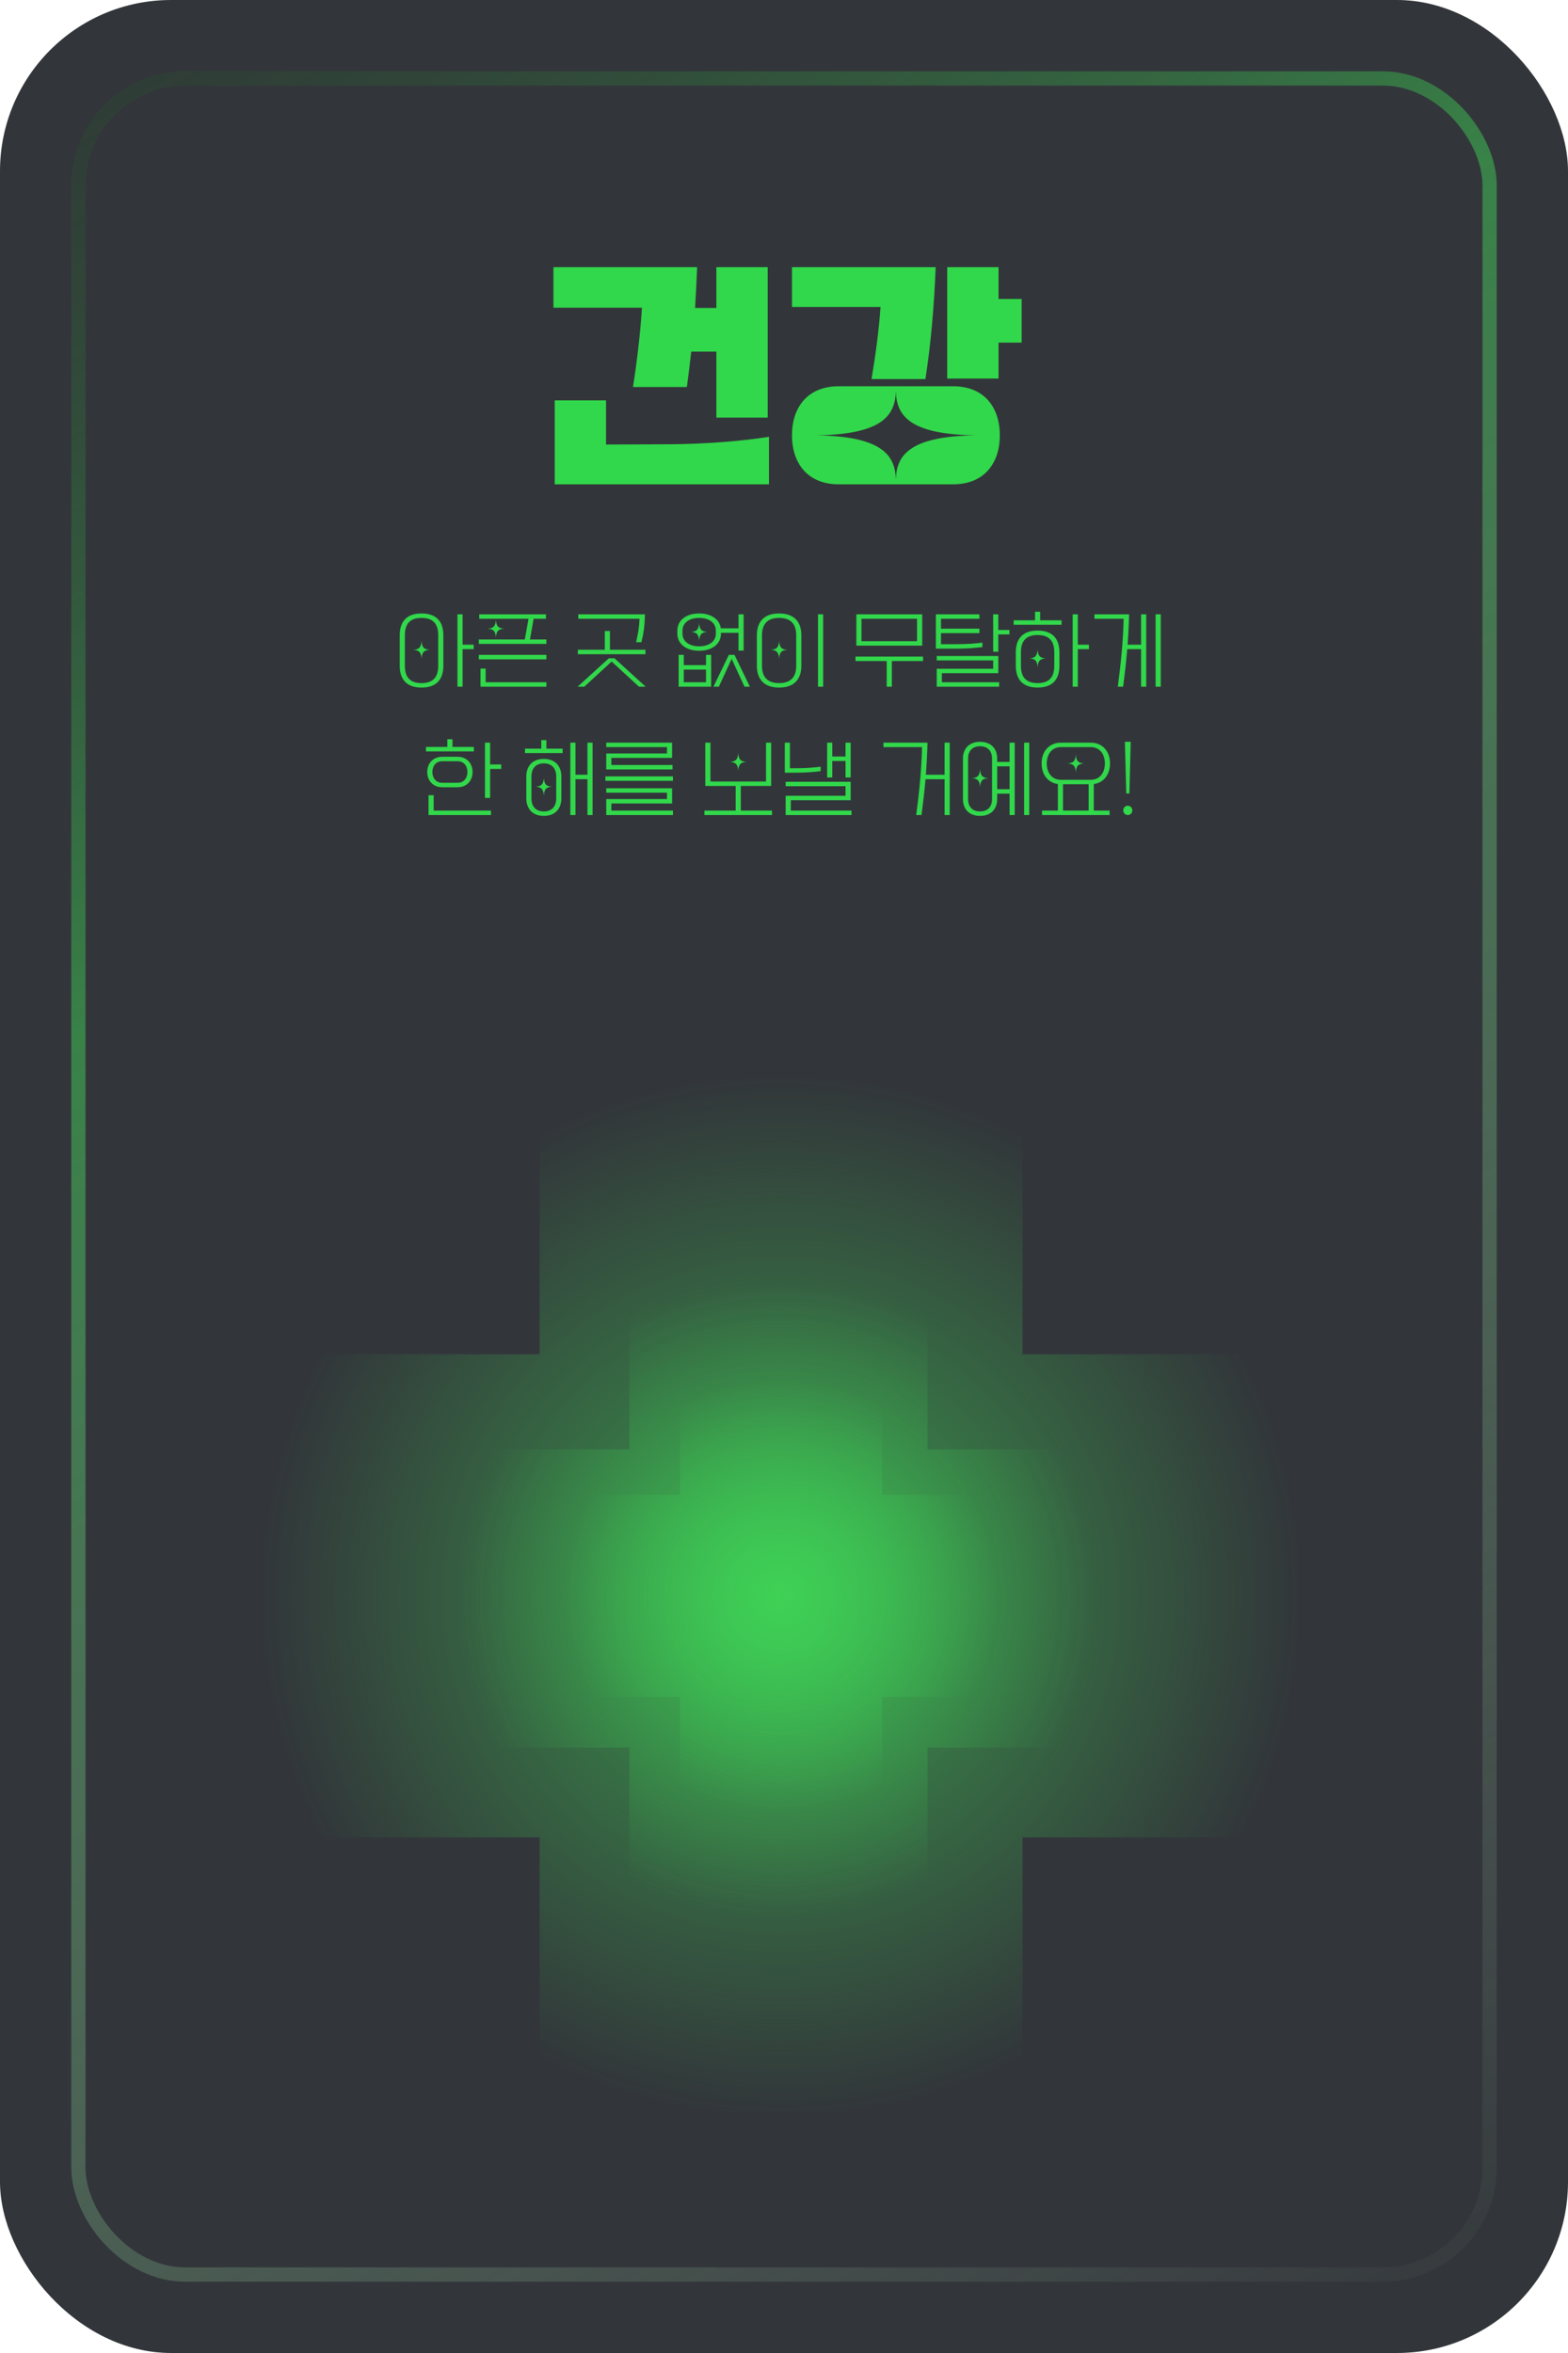 <svg width="220" height="330" viewBox="0 0 220 330" fill="none" xmlns="http://www.w3.org/2000/svg">
<rect width="220" height="330" rx="24" fill="#32363A"/>

<path fill-rule="evenodd" clip-rule="evenodd" d="M143.467 151.222H75.715V189.937L37 189.937L37 257.688H75.715V296.403H143.467V257.688H182.182V189.937L143.467 189.937V151.222Z" fill="url(#paint0_radial_127_1332)"/>
<path fill-rule="evenodd" clip-rule="evenodd" d="M130.134 179.369H88.308V203.27L64.407 203.27L64.407 245.096H88.308V268.997H130.134V245.096H154.034V203.27L130.134 203.27V179.369Z" fill="url(#paint1_radial_127_1332)"/>
<path fill-rule="evenodd" clip-rule="evenodd" d="M123.764 193.443H95.418V209.64H79.221L79.221 237.985H95.418V254.182H123.764V237.985H139.96V209.64H123.764V193.443Z" fill="url(#paint2_radial_127_1332)"/>
<g filter="url(#filter0_d_127_1332)">
<path d="M100.511 58.564V49.312H96.983C96.803 51.004 96.587 52.696 96.371 54.28H88.811C89.351 50.896 89.855 46.648 90.071 43.156H77.651V37.468H97.811C97.739 39.412 97.631 41.32 97.523 43.192H100.511V37.468H107.711V58.564H100.511ZM77.831 56.152H85.031V62.344L94.031 62.308C98.711 62.272 103.751 61.912 107.891 61.264V67.924H77.831V56.152ZM129.84 53.164H122.28C122.82 49.996 123.324 46.324 123.54 43.048H111.12V37.468H131.28C131.064 42.976 130.596 48.304 129.84 53.164ZM132.9 53.092V37.468H140.1V41.932H143.34V48.052H140.1V53.092H132.9ZM140.28 61.048C140.28 65.008 138.048 67.924 133.728 67.924H117.672C113.352 67.924 111.12 65.008 111.12 61.048C111.12 57.088 113.352 54.172 117.672 54.172H133.728C138.048 54.172 140.28 57.088 140.28 61.048ZM125.7 54.856C125.592 58.276 123.792 60.94 114.504 61.048C123.792 61.192 125.592 63.856 125.7 67.24C125.772 63.856 127.608 61.192 136.896 61.048C127.608 60.94 125.772 58.276 125.7 54.856Z" fill="#31D84B"/>
</g>
<path d="M56.084 89.096C56.084 87.344 56.9 86.036 59.144 86.036C61.388 86.036 62.204 87.344 62.204 89.096V93.368C62.204 95.12 61.388 96.428 59.144 96.428C56.9 96.428 56.084 95.12 56.084 93.368V89.096ZM64.184 96.308V86.156H64.904V90.416H66.464V91.04H64.904V96.308H64.184ZM59.144 95.804C60.92 95.804 61.484 94.796 61.484 93.368V89.096C61.484 87.668 60.92 86.66 59.144 86.66C57.368 86.66 56.804 87.668 56.804 89.096V93.368C56.804 94.796 57.368 95.804 59.144 95.804ZM59.144 92.396C59.096 91.448 58.748 91.172 57.968 91.136C58.748 91.1 59.096 90.824 59.144 89.876C59.192 90.824 59.528 91.1 60.32 91.136C59.528 91.172 59.192 91.448 59.144 92.396ZM67.18 89.684H73.636L74.152 86.78H67.24V86.156H76.6V86.78H74.872L74.356 89.684H76.66V90.308H67.18V89.684ZM69.58 89.432C69.532 88.484 69.184 88.208 68.404 88.172C69.184 88.136 69.532 87.86 69.58 86.912C69.628 87.86 69.964 88.136 70.756 88.172C69.964 88.208 69.628 88.484 69.58 89.432ZM67.18 91.844H76.66V92.468H67.18V91.844ZM68.14 93.764V95.684H76.66V96.308H67.42V93.764H68.14ZM89.994 90.068H89.25C89.538 88.808 89.67 88.076 89.73 86.78H81.138V86.156H90.498C90.426 88.076 90.294 88.808 89.994 90.068ZM81.078 91.124H84.858V88.496H85.578V91.124H90.558V91.748H81.078V91.124ZM81.042 96.308L85.422 92.324H86.214L90.594 96.308H89.658L85.818 92.78L81.978 96.308H81.042ZM103.617 91.244V88.748H101.157V88.868C101.157 90.26 99.981 91.268 98.097 91.268C96.213 91.268 95.037 90.26 95.037 88.868V88.436C95.037 87.044 96.213 86.036 98.097 86.036C99.837 86.036 100.977 86.9 101.133 88.124H103.617V86.156H104.337V91.244H103.617ZM98.097 90.644C99.513 90.644 100.437 89.936 100.437 88.868V88.436C100.437 87.368 99.513 86.66 98.097 86.66C96.681 86.66 95.757 87.368 95.757 88.436V88.868C95.757 89.936 96.681 90.644 98.097 90.644ZM98.097 89.888C98.049 88.94 97.701 88.664 96.921 88.628C97.701 88.592 98.049 88.316 98.097 87.368C98.145 88.316 98.481 88.592 99.273 88.628C98.481 88.664 98.145 88.94 98.097 89.888ZM95.937 91.844V93.284H99.057V91.844H99.777V96.308H95.217V91.844H95.937ZM100.101 96.308L102.261 91.844H103.053L105.213 96.308H104.457L102.657 92.408L100.857 96.308H100.101ZM99.057 95.684V93.908H95.937V95.684H99.057ZM106.193 89.096C106.193 87.344 107.069 86.036 109.313 86.036C111.557 86.036 112.433 87.344 112.433 89.096V93.368C112.433 95.12 111.557 96.428 109.313 96.428C107.069 96.428 106.193 95.12 106.193 93.368V89.096ZM114.773 96.308V86.156H115.493V96.308H114.773ZM109.313 95.804C111.089 95.804 111.713 94.796 111.713 93.368V89.096C111.713 87.668 111.089 86.66 109.313 86.66C107.537 86.66 106.913 87.668 106.913 89.096V93.368C106.913 94.796 107.537 95.804 109.313 95.804ZM109.313 92.396C109.265 91.448 108.917 91.172 108.137 91.136C108.917 91.1 109.265 90.824 109.313 89.876C109.361 90.824 109.697 91.1 110.489 91.136C109.697 91.172 109.361 91.448 109.313 92.396ZM120.151 90.548V86.156H129.391V90.548H120.151ZM120.871 89.924H128.671V86.78H120.871V89.924ZM120.031 92.084H129.511V92.708H125.131V96.308H124.411V92.708H120.031V92.084ZM137.416 88.172V88.796H132.028V90.344H134.284C135.604 90.344 136.792 90.26 137.836 90.128V90.752C136.792 90.884 135.604 90.968 134.284 90.968H131.308V86.156H137.416V86.78H132.028V88.172H137.416ZM139.348 91.4V86.156H140.068V88.352H141.628V88.976H140.068V91.4H139.348ZM131.428 96.308V93.788H139.348V92.624H131.428V92H140.068V94.412H132.148V95.684H140.188V96.308H131.428ZM142.224 86.996H145.224V85.796H145.944V86.996H148.944V87.62H142.224V86.996ZM150.504 96.308V86.156H151.224V90.416H152.784V91.04H151.224V96.308H150.504ZM142.524 91.496C142.524 89.744 143.34 88.436 145.584 88.436C147.828 88.436 148.644 89.744 148.644 91.496V93.368C148.644 95.12 147.828 96.428 145.584 96.428C143.34 96.428 142.524 95.12 142.524 93.368V91.496ZM145.584 95.804C147.36 95.804 147.924 94.796 147.924 93.368V91.496C147.924 90.068 147.36 89.06 145.584 89.06C143.808 89.06 143.244 90.068 143.244 91.496V93.368C143.244 94.796 143.808 95.804 145.584 95.804ZM145.584 93.596C145.536 92.648 145.188 92.372 144.408 92.336C145.188 92.3 145.536 92.024 145.584 91.076C145.632 92.024 145.968 92.3 146.76 92.336C145.968 92.372 145.632 92.648 145.584 93.596ZM157.58 96.308H156.836C157.28 92.996 157.592 89.768 157.652 86.78H153.56V86.156H158.42C158.384 87.632 158.312 89.048 158.204 90.416H160.1V86.156H160.82V96.308H160.1V91.04H158.156C158.012 92.828 157.808 94.556 157.58 96.308ZM162.14 96.308V86.156H162.86V96.308H162.14ZM59.765 104.756H62.765V103.676H63.485V104.756H66.485V105.38H59.765V104.756ZM68.045 111.908V104.156H68.765V107.216H70.325V107.84H68.765V111.908H68.045ZM59.945 108.272C59.945 107.048 60.773 106.136 62.045 106.136H64.205C65.477 106.136 66.305 107.048 66.305 108.272C66.305 109.496 65.477 110.408 64.205 110.408H62.045C60.773 110.408 59.945 109.496 59.945 108.272ZM60.665 108.272C60.665 109.028 61.097 109.784 62.045 109.784H64.205C65.153 109.784 65.585 109.028 65.585 108.272C65.585 107.516 65.153 106.76 64.205 106.76H62.045C61.097 106.76 60.665 107.516 60.665 108.272ZM60.845 111.524V113.684H68.885V114.308H60.125V111.524H60.845ZM73.663 104.996H75.943V103.796H76.663V104.996H78.943V105.62H73.663V104.996ZM80.023 114.308V104.156H80.743V108.656H82.423V104.156H83.143V114.308H82.423V109.28H80.743V114.308H80.023ZM73.843 108.896C73.843 107.504 74.659 106.436 76.303 106.436C77.947 106.436 78.763 107.504 78.763 108.896V111.968C78.763 113.36 77.947 114.428 76.303 114.428C74.659 114.428 73.843 113.36 73.843 111.968V108.896ZM76.303 113.804C77.479 113.804 78.043 113.036 78.043 111.968V108.896C78.043 107.828 77.479 107.06 76.303 107.06C75.127 107.06 74.563 107.828 74.563 108.896V111.968C74.563 113.036 75.127 113.804 76.303 113.804ZM76.303 111.596C76.255 110.648 75.907 110.372 75.127 110.336C75.907 110.3 76.255 110.024 76.303 109.076C76.351 110.024 76.687 110.3 77.479 110.336C76.687 110.372 76.351 110.648 76.303 111.596ZM85.06 107.912V105.668H93.58V104.78H85.06V104.156H94.3V106.292H85.78V107.288H94.36V107.912H85.06ZM84.94 108.884H94.42V109.508H84.94V108.884ZM85.06 114.308V112.064H93.58V111.176H85.06V110.552H94.3V112.688H85.78V113.684H94.42V114.308H85.06ZM107.478 109.604V104.156H108.198V110.228H103.938V113.684H108.318V114.308H98.838V113.684H103.218V110.228H98.958V104.156H99.678V109.604H107.478ZM103.578 108.116C103.53 107.168 103.182 106.892 102.402 106.856C103.182 106.82 103.53 106.544 103.578 105.596C103.626 106.544 103.962 106.82 104.754 106.856C103.962 106.892 103.626 107.168 103.578 108.116ZM118.634 109.04V106.724H116.774V109.04H116.054V104.156H116.774V106.1H118.634V104.156H119.354V109.04H118.634ZM110.114 104.156H110.834V107.744H111.59C112.91 107.744 114.098 107.66 115.142 107.528V108.152C114.098 108.284 112.91 108.368 111.59 108.368H110.114V104.156ZM110.234 114.308V111.608H118.634V110.264H110.234V109.64H119.354V112.232H110.954V113.684H119.474V114.308H110.234ZM129.293 114.308H128.549C128.993 110.996 129.305 107.768 129.365 104.78H123.953V104.156H130.133C130.097 105.716 130.013 107.204 129.905 108.656H132.533V104.156H133.253V114.308H132.533V109.28H129.857C129.713 110.984 129.509 112.628 129.293 114.308ZM135.109 106.376C135.109 104.984 135.985 104.036 137.509 104.036C139.033 104.036 139.909 104.984 139.909 106.376V106.856H141.649V104.156H142.369V114.308H141.649V111.308H139.909V112.088C139.909 113.48 139.033 114.428 137.509 114.428C135.985 114.428 135.109 113.48 135.109 112.088V106.376ZM143.689 114.308V104.156H144.409V114.308H143.689ZM137.509 113.804C138.565 113.804 139.189 113.156 139.189 112.088V106.376C139.189 105.308 138.565 104.66 137.509 104.66C136.453 104.66 135.829 105.308 135.829 106.376V112.088C135.829 113.156 136.453 113.804 137.509 113.804ZM139.909 107.48V110.684H141.649V107.48H139.909ZM137.509 110.396C137.461 109.448 137.113 109.172 136.333 109.136C137.113 109.1 137.461 108.824 137.509 107.876C137.557 108.824 137.893 109.1 138.685 109.136C137.893 109.172 137.557 109.448 137.509 110.396ZM146.145 107.072C146.145 105.368 147.213 104.156 148.845 104.156H153.045C154.677 104.156 155.745 105.368 155.745 107.072C155.745 108.632 154.857 109.772 153.465 109.964V113.684H155.685V114.308H146.205V113.684H148.425V109.964C147.033 109.772 146.145 108.632 146.145 107.072ZM146.865 107.072C146.865 108.308 147.537 109.364 148.845 109.364H153.045C154.353 109.364 155.025 108.308 155.025 107.072C155.025 105.836 154.353 104.78 153.045 104.78H148.845C147.537 104.78 146.865 105.836 146.865 107.072ZM150.945 108.332C150.897 107.384 150.549 107.108 149.769 107.072C150.549 107.036 150.897 106.76 150.945 105.812C150.993 106.76 151.329 107.036 152.121 107.072C151.329 107.108 150.993 107.384 150.945 108.332ZM149.145 109.988V113.684H152.745V109.988H149.145ZM158.021 111.284L157.829 104.036H158.645L158.465 111.284H158.021ZM158.237 113C158.561 113 158.873 113.252 158.873 113.648C158.873 114.056 158.561 114.308 158.237 114.308C157.913 114.308 157.601 114.056 157.601 113.648C157.601 113.252 157.913 113 158.237 113Z" fill="#31D84B"/>
<rect x="11" y="11" width="198" height="308" rx="15" stroke="url(#paint3_linear_127_1332)" stroke-opacity="0.5" stroke-width="2"/>
<defs>
<filter id="filter0_d_127_1332" x="69.651" y="29.468" width="81.689" height="46.456" filterUnits="userSpaceOnUse" color-interpolation-filters="sRGB">
<feFlood flood-opacity="0" result="BackgroundImageFix"/>
<feColorMatrix in="SourceAlpha" type="matrix" values="0 0 0 0 0 0 0 0 0 0 0 0 0 0 0 0 0 0 127 0" result="hardAlpha"/>
<feOffset/>
<feGaussianBlur stdDeviation="4"/>
<feComposite in2="hardAlpha" operator="out"/>
<feColorMatrix type="matrix" values="0 0 0 0 0.192 0 0 0 0 0.847 0 0 0 0 0.294 0 0 0 0.7 0"/>
<feBlend mode="normal" in2="BackgroundImageFix" result="effect1_dropShadow_127_1332"/>
<feBlend mode="normal" in="SourceGraphic" in2="effect1_dropShadow_127_1332" result="shape"/>
</filter>
<radialGradient id="paint0_radial_127_1332" cx="0" cy="0" r="1" gradientUnits="userSpaceOnUse" gradientTransform="translate(109.591 223.813) rotate(90) scale(72.591)">
<stop stop-color="#3FD957" stop-opacity="0.63"/>
<stop offset="1" stop-color="#3FD957" stop-opacity="0"/>
</radialGradient>
<radialGradient id="paint1_radial_127_1332" cx="0" cy="0" r="1" gradientUnits="userSpaceOnUse" gradientTransform="translate(109.22 224.183) rotate(90) scale(44.814)">
<stop stop-color="#3FD957" stop-opacity="0.63"/>
<stop offset="1" stop-color="#3FD957" stop-opacity="0"/>
</radialGradient>
<radialGradient id="paint2_radial_127_1332" cx="0" cy="0" r="1" gradientUnits="userSpaceOnUse" gradientTransform="translate(109.591 223.813) rotate(90) scale(30.37)">
<stop stop-color="#3FD957" stop-opacity="0.63"/>
<stop offset="1" stop-color="#3FD957" stop-opacity="0"/>
</radialGradient>
<linearGradient id="paint3_linear_127_1332" x1="15.5" y1="10" x2="210" y2="320" gradientUnits="userSpaceOnUse">
<stop stop-color="#264B2C" stop-opacity="0.51"/>
<stop offset="0.307" stop-color="#3FCE56"/>
<stop offset="1" stop-color="#E8FFEB" stop-opacity="0.03"/>
</linearGradient>
<clipPath id="clip0_127_1332">
<rect width="30" height="30" fill="white" transform="translate(170 280)"/>
</clipPath>
</defs>
</svg>

